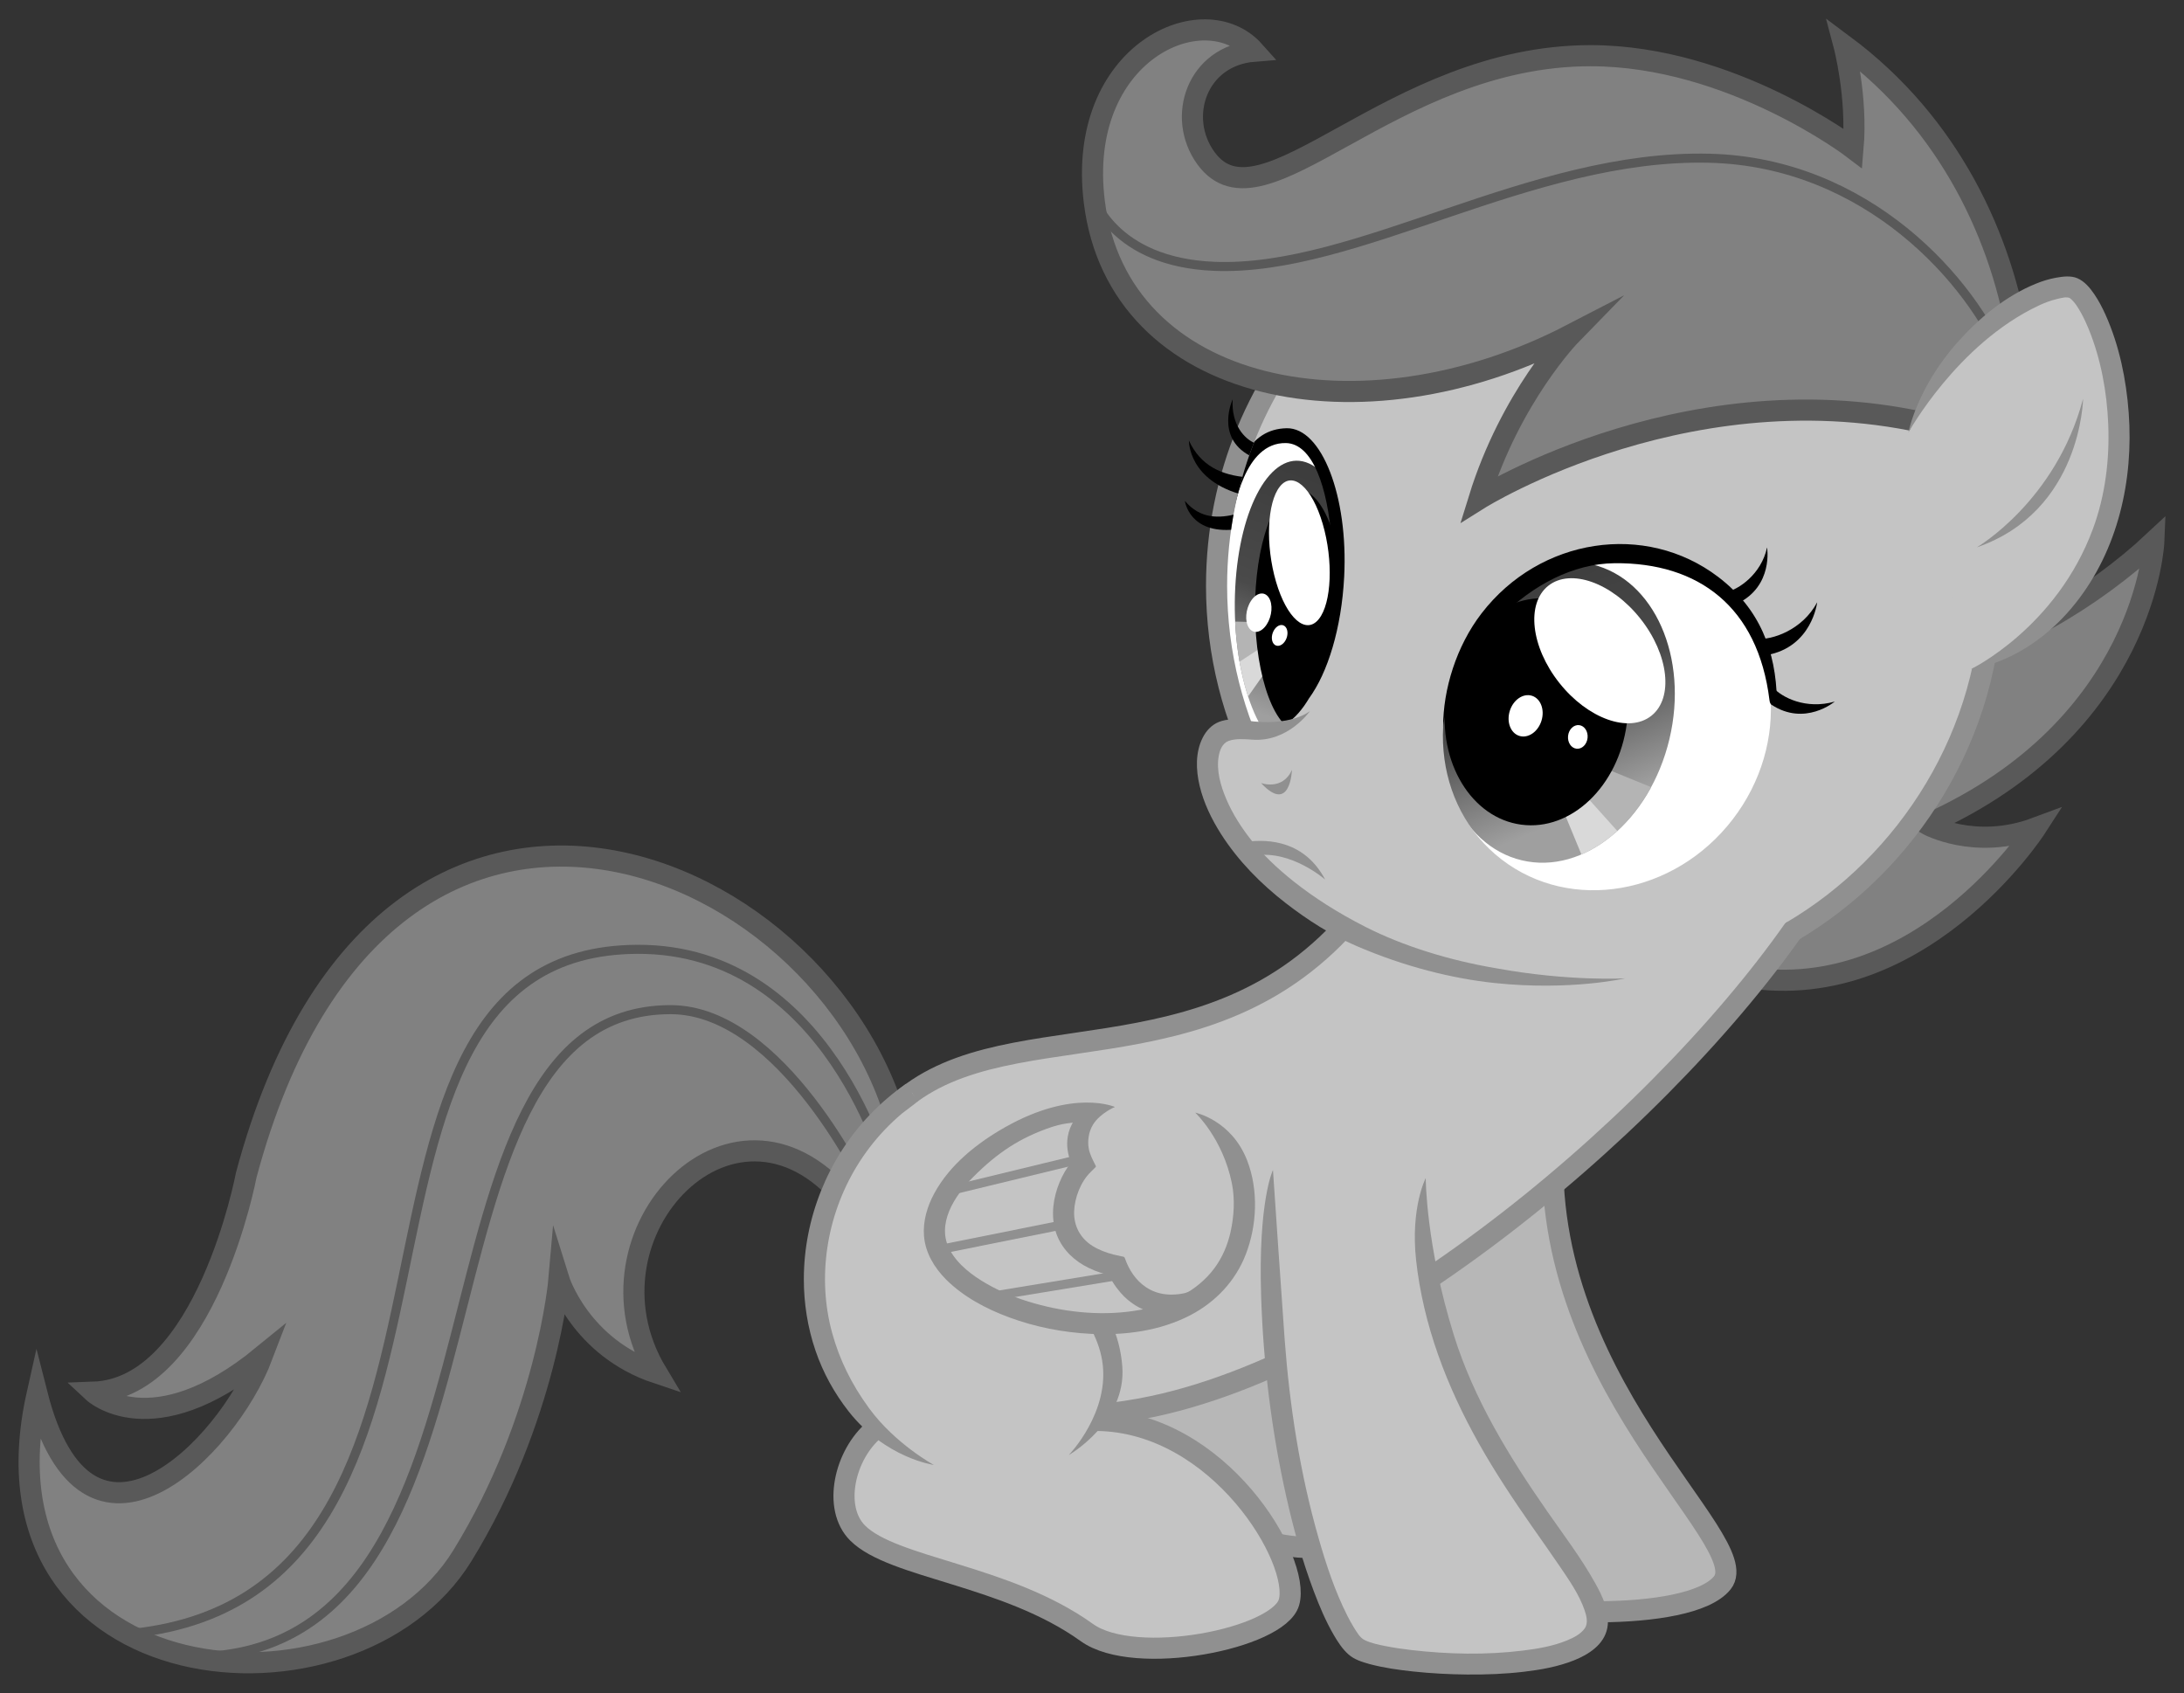 <?xml version="1.0" encoding="UTF-8" standalone="no"?>
<!-- Created with Inkscape (http://www.inkscape.org/) -->

<svg
   xmlns:dc="http://purl.org/dc/elements/1.1/"
   xmlns:cc="http://creativecommons.org/ns#"
   xmlns:rdf="http://www.w3.org/1999/02/22-rdf-syntax-ns#"
   xmlns:svg="http://www.w3.org/2000/svg"
   xmlns="http://www.w3.org/2000/svg"
   xmlns:xlink="http://www.w3.org/1999/xlink"
   xmlns:sodipodi="http://sodipodi.sourceforge.net/DTD/sodipodi-0.dtd"
   xmlns:inkscape="http://www.inkscape.org/namespaces/inkscape"
   width="117.49mm"
   height="91.085mm"
   viewBox="0 0 416.303 322.743"
   id="svg9370"
   version="1.1"
   inkscape:version="0.91 r13725"
   sodipodi:docname="cmc2.svg">
  <rect x="0" y="0" width="416.303" height="322.743" fill="#333333" stroke="none"/>
  <sodipodi:namedview
     id="base"
     pagecolor="#ffffff"
     bordercolor="#666666"
     borderopacity="1.0"
     inkscape:pageopacity="0.0"
     inkscape:pageshadow="2"
     inkscape:zoom="0.35"
     inkscape:cx="26.008651"
     inkscape:cy="249.94283"
     inkscape:document-units="mm"
     inkscape:current-layer="layer1"
     showgrid="false"
     fit-margin-left="1"
     fit-margin-top="1"
     fit-margin-bottom="1"
     fit-margin-right="1"
     inkscape:window-width="994"
     inkscape:window-height="862"
     inkscape:window-x="4"
     inkscape:window-y="28"
     inkscape:window-maximized="0" />
  <defs
     id="defs9372">
    <linearGradient
       y2="228.798"
       x2="459.433"
       y1="186.439"
       x1="441.799"
       gradientUnits="userSpaceOnUse"
       id="SVGID_10_">
      <stop
         id="stop7792"
         style="stop-color:#4A2F63"
         offset="0" />
      <stop
         id="stop7794"
         style="stop-color:#662F89"
         offset="0.503" />
      <stop
         id="stop7796"
         style="stop-color:#B38EC0"
         offset="1" />
    </linearGradient>
    <clipPath
       id="SVGID_11_">
      <use
         height="100%"
         width="100%"
         y="0"
         x="0"
         style="overflow:visible"
         id="use7801"
         overflow="visible"
         xlink:href="#SVGID_9_" />
    </clipPath>
    <clipPath
       id="clipPath9095">
      <use
         height="100%"
         width="100%"
         y="0"
         x="0"
         style="overflow:visible"
         id="use9097"
         overflow="visible"
         xlink:href="#SVGID_9_" />
    </clipPath>
    <linearGradient
       y2="211.061"
       x2="395.214"
       y1="168.128"
       x1="411.123"
       gradientUnits="userSpaceOnUse"
       id="SVGID_13_">
      <stop
         id="stop7824"
         style="stop-color:#4A2F63"
         offset="0" />
      <stop
         id="stop7826"
         style="stop-color:#662F89"
         offset="0.508" />
      <stop
         id="stop7828"
         style="stop-color:#B38EC0"
         offset="1" />
    </linearGradient>
    <clipPath
       id="SVGID_14_">
      <use
         height="100%"
         width="100%"
         y="0"
         x="0"
         style="overflow:visible"
         id="use7833"
         overflow="visible"
         xlink:href="#SVGID_12_" />
    </clipPath>
    <clipPath
       id="clipPath9113">
      <use
         height="100%"
         width="100%"
         y="0"
         x="0"
         style="overflow:visible"
         id="use9115"
         overflow="visible"
         xlink:href="#SVGID_12_" />
    </clipPath>
    <clipPath
       id="SVGID_16_">
      <use
         height="100%"
         width="100%"
         y="0"
         x="0"
         style="overflow:visible"
         id="use7875"
         overflow="visible"
         xlink:href="#SVGID_15_" />
    </clipPath>
    <clipPath
       id="clipPath9119">
      <use
         height="100%"
         width="100%"
         y="0"
         x="0"
         style="overflow:visible"
         id="use9121"
         overflow="visible"
         xlink:href="#SVGID_15_" />
    </clipPath>
    <clipPath
       id="clipPath9123">
      <use
         height="100%"
         width="100%"
         y="0"
         x="0"
         style="overflow:visible"
         id="use9125"
         overflow="visible"
         xlink:href="#SVGID_15_" />
    </clipPath>
    <linearGradient
       y2="228.798"
       x2="459.433"
       y1="186.439"
       x1="441.799"
       gradientUnits="userSpaceOnUse"
       id="SVGID_10_-832">
      <stop
         id="stop10016"
         style="stop-color:#3d3d3d"
         offset="0" />
      <stop
         id="stop10018"
         style="stop-color:#4a4a4a"
         offset="0.503" />
      <stop
         id="stop10020"
         style="stop-color:#9f9f9f"
         offset="1" />
    </linearGradient>
    <linearGradient
       y2="211.061"
       x2="395.214"
       y1="168.128"
       x1="411.123"
       gradientUnits="userSpaceOnUse"
       id="SVGID_13_-718">
      <stop
         id="stop10023"
         style="stop-color:#3d3d3d"
         offset="0" />
      <stop
         id="stop10025"
         style="stop-color:#4a4a4a"
         offset="0.508" />
      <stop
         id="stop10027"
         style="stop-color:#9f9f9f"
         offset="1" />
    </linearGradient>
  </defs>
  <g
     transform="translate(-60.42,-459.562)"
     id="layer1"
     inkscape:groupmode="layer"
     inkscape:label="Layer 1">
    <g
       transform="translate(-94.759,384.484)"
       id="Scootaloo">
      <g
         id="tail_4_">
        <path
           style="fill:#818181"
           inkscape:connector-curvature="0"
           id="path7706"
           d="m 327.848,296.861 c -8.05,-56.348 -98.899,-98.227 -125.733,2.207 0,0 -7.667,40.631 -29.133,41.396 0,0 11.116,10.352 32.2,-6.898 -6.708,17.633 -33.446,44.658 -42.933,7.283 -12.938,57.787 60.272,64.568 81.075,30.762 C 259.423,345.449 261.723,319 261.723,319 c 0,0 4.025,12.938 18.688,17.824 -16.1,-26.736 15.525,-59.512 36.8,-31.912" />
        <path
           style="fill:none;stroke:#595959;stroke-width:1.725;stroke-miterlimit:8"
           inkscape:connector-curvature="0"
           id="path7708"
           d="m 324.398,299.162 c 0,0 -11.099,-43.285 -47.725,-43.125 -65.837,0.287 -20.987,124.199 -97.75,130.525"
           stroke-miterlimit="8" />
        <path
           style="fill:none;stroke:#595959;stroke-width:1.725;stroke-miterlimit:8"
           inkscape:connector-curvature="0"
           id="path7710"
           d="m 320.373,302.037 c 0,0 -16.098,-34.5 -37.374,-34.5 -53.475,0 -25.3,124.775 -92.288,123.338"
           stroke-miterlimit="8" />
        <path
           style="fill:none;stroke:#595959;stroke-width:4.025;stroke-miterlimit:8"
           inkscape:connector-curvature="0"
           id="path7712"
           d="m 327.848,296.861 c -8.05,-56.348 -98.899,-98.227 -125.733,2.207 0,0 -7.667,40.631 -29.133,41.396 0,0 11.116,10.352 32.2,-6.898 -6.708,17.633 -33.446,44.658 -42.933,7.283 -12.938,57.787 60.272,64.568 81.075,30.762 C 259.423,345.449 261.723,319 261.723,319 c 0,0 4.025,12.938 18.688,17.824 -16.1,-26.736 15.525,-59.512 36.8,-31.912"
           stroke-miterlimit="8" />
      </g>
      <g
         id="back_left_leg_4_">
        <path
           style="fill:#b7b7b7"
           inkscape:connector-curvature="0"
           id="path7715"
           d="m 396.273,327.049 c 23.288,0.289 37.611,26.273 35.266,34.311 -2.012,6.898 -29.324,12.361 -38.524,5.75 -15.362,-11.043 -37.977,-12.006 -44.083,-19.359 -4.696,-5.654 -2.396,-15.812 4.503,-19.551" />
        <path
           style="fill:none;stroke:#909090;stroke-width:4.025"
           inkscape:connector-curvature="0"
           id="path7717"
           d="m 352.573,328.393 c -5.75,4.791 -8.05,14.951 -3.258,19.74 6.757,6.76 28.338,7.934 43.7,18.977 9.2,6.611 36.512,1.148 38.524,-5.75 2.346,-8.037 -11.978,-34.021 -35.266,-34.311" />
      </g>
      <g
         id="front_left_leg_4_">
        <path
           style="fill:#b7b7b7"
           inkscape:connector-curvature="0"
           id="path7720"
           d="m 422.533,288.334 c -3.45,48.299 9.775,86.441 15.812,91.041 4.393,3.346 38.72,5.307 45.137,-2.588 6.659,-8.193 -36.418,-38.812 -32.009,-86.92" />
        <path
           style="fill:none;stroke:#909090;stroke-width:4.025"
           inkscape:connector-curvature="0"
           id="path7722"
           d="m 422.533,288.334 c -3.45,48.299 9.775,86.441 15.812,91.041 4.393,3.346 38.78,5.357 45.137,-2.588 6.516,-8.145 -36.418,-38.812 -32.009,-86.92" />
      </g>
      <g
         id="mane_side_1_">
        <path
           style="fill:#818181"
           inkscape:connector-curvature="0"
           id="path7725"
           d="m 524.15,200.337 c 12.52,-0.498 30.438,-11.579 41.582,-22.031 0,0 -1.404,35.219 -43.218,53.904 0,0 9.045,5.047 20.74,0.686 0,0 -22.575,34.959 -56.979,28.162" />
        <path
           style="fill:none;stroke:#595959;stroke-width:4.025;stroke-miterlimit:8"
           inkscape:connector-curvature="0"
           id="path7727"
           d="m 524.15,200.337 c 12.52,-0.498 30.438,-11.579 41.582,-22.031 0,0 -1.404,35.219 -43.218,53.904 0,0 9.045,5.047 20.74,0.686 0,0 -22.575,34.959 -56.979,28.162"
           stroke-miterlimit="8" />
      </g>
      <g
         id="body_4_">
        <path
           style="fill:#c4c4c4"
           inkscape:connector-curvature="0"
           id="path7730"
           d="m 418.699,242.334 c -26.642,40.635 -67.347,24.816 -89.701,41.016 -26.449,19.168 -12.07,72.141 46,59.801 46.001,-9.775 104.003,-60.926 127.003,-98.301" />
        <path
           style="fill:none;stroke:#909090;stroke-width:4.025"
           inkscape:connector-curvature="0"
           id="path7732"
           d="m 418.699,242.334 c -26.642,40.635 -67.347,24.816 -89.701,41.016 -26.449,19.168 -12.07,72.141 46,59.801 46.001,-9.775 103.985,-60.951 126.985,-98.324" />
      </g>
      <g
         id="back_right_leg_4_">
        <path
           style="fill:#c4c4c4"
           inkscape:connector-curvature="0"
           id="path7735"
           d="m 344.715,311.715 c 32.152,13.035 19.933,33.832 19.933,33.832 23.287,0.287 38.57,26.941 36.225,34.979 -2.012,6.898 -29.325,12.361 -38.525,5.75 -15.361,-11.043 -37.977,-12.006 -44.083,-19.357 -4.695,-5.656 -2.396,-15.812 4.505,-19.551 0,0 -32.68,-29.518 6.228,-64.018" />
        <g
           id="g7737">
          <path
             style="display:none;fill:none;stroke:#909090;stroke-width:4.025"
             inkscape:connector-curvature="0"
             id="path7739"
             d="m 328.998,283.35 c -25.299,17.633 -25.587,57.5 4.217,70.916"
             display="none" />
          <path
             style="fill:#909090"
             inkscape:connector-curvature="0"
             id="path7741"
             d="m 308.403,318.902 c 0,-11.541 4.564,-22.904 12.52,-31.262 2.1,-2.209 4.425,-4.201 6.924,-5.941 0.073,0.018 0.217,0.309 0.257,0.367 0.245,0.352 0.488,0.701 0.732,1.049 0.426,0.611 0.887,1.258 1.312,1.869 0.034,0.047 -2.751,2.107 -3.058,2.365 -1.147,0.969 -2.241,2.002 -3.275,3.088 -2.02,2.125 -3.808,4.469 -5.333,6.973 -5.73,9.424 -7.615,21.131 -4.668,31.803 1.391,5.033 3.652,9.695 7.038,14.32 4.983,6.805 12.336,10.791 12.336,10.791 0,0 -9.269,-1.303 -16.247,-10.207 -2.702,-3.447 -4.868,-7.336 -6.315,-11.58 -1.495,-4.381 -2.231,-9.01 -2.223,-13.635" />
        </g>
        <path
           style="fill:none;stroke:#909090;stroke-width:4.025"
           inkscape:connector-curvature="0"
           id="path7743"
           d="m 321.907,347.559 c -5.75,4.791 -8.05,14.949 -3.259,19.74 6.758,6.76 28.339,7.934 43.7,18.977 9.2,6.611 36.513,1.148 38.525,-5.75 2.346,-8.037 -13.32,-34.404 -36.608,-34.691" />
        <g
           id="g7745">
          <path
             style="display:none;fill:none;stroke:#909090;stroke-width:4.025"
             inkscape:connector-curvature="0"
             id="path7747"
             d="m 344.715,311.715 c 22.617,8.818 29.517,27.602 15.717,40.25"
             display="none" />
          <path
             style="fill:#909090"
             inkscape:connector-curvature="0"
             id="path7749"
             d="m 358.898,352.445 c 0,0 11.046,-6.365 10.206,-16.914 -0.499,-6.277 -3.07,-11.457 -7.527,-15.617 -7.064,-6.592 -16.862,-8.199 -16.857,-8.193 -0.005,-0.006 9.793,5.195 14.321,10.656 2.883,3.479 5.494,7.57 6.229,12.059 1.605,9.793 -6.373,18.01 -6.373,18.01 z" />
        </g>
      </g>
      <g
         id="wing_1_">
        <path
           style="fill:#c4c4c4"
           inkscape:connector-curvature="0"
           id="path7752"
           d="m 366.46,286.227 c -16.962,0.576 -34.788,14.088 -33.062,25.014 2.736,17.32 59.541,28.178 58.938,-7.477 -0.191,-11.309 -9.391,-16.482 -9.391,-16.482" />
        <g
           id="g7754">
          <path
             style="display:none;fill:none;stroke:#909090;stroke-width:4.025"
             inkscape:connector-curvature="0"
             id="path7756"
             d="m 365.694,286.514 c 0,0 -7.859,2.875 -4.025,10.541 -3.834,3.834 -8.242,16.293 6.325,19.359 0,0 3.259,9.391 13.609,7.092"
             display="none" />
          <path
             style="fill:#909090"
             inkscape:connector-curvature="0"
             id="path7758"
             d="m 368.758,321.467 c -0.537,-0.617 -1.025,-1.277 -1.458,-1.973 -0.175,-0.279 -0.339,-0.564 -0.495,-0.855 -0.066,-0.125 -0.131,-0.25 -0.194,-0.375 -0.105,-0.209 -0.431,-0.215 -0.649,-0.275 -1.476,-0.414 -2.916,-0.977 -4.243,-1.744 -2.524,-1.463 -4.515,-3.709 -5.353,-6.537 -0.898,-3.033 -0.422,-6.361 0.775,-9.246 0.555,-1.34 1.28,-2.617 2.174,-3.76 0.025,-0.121 -0.182,-0.506 -0.222,-0.629 -0.065,-0.207 -0.125,-0.414 -0.179,-0.621 -0.102,-0.396 -0.183,-0.801 -0.236,-1.207 -0.109,-0.83 -0.106,-1.674 0.03,-2.498 0.373,-2.268 1.711,-4.146 3.479,-5.512 0.858,-0.664 5.494,-0.15 5.494,-0.15 0,0 -2.759,1.189 -4.097,3.27 -0.97,1.51 -1.116,3.357 -0.865,4.693 0.211,1.107 0.743,2.102 1.244,3.1 0.164,0.328 0.168,0.291 -0.09,0.549 -0.26,0.26 -0.523,0.521 -0.784,0.783 -1.909,1.834 -3.086,4.939 -3.165,7.547 -0.082,2.779 1.211,5.137 3.562,6.588 1.199,0.74 2.541,1.234 3.9,1.592 0.503,0.129 1.012,0.236 1.52,0.346 0.405,0.082 0.576,0.021 0.709,0.404 0.763,2.201 2.066,4.195 4.032,5.504 1.146,0.764 2.464,1.209 3.83,1.346 0.755,0.074 1.512,0.06 2.264,-0.023 0.407,-0.049 0.811,-0.113 1.213,-0.197 0.253,-0.051 0.867,-0.291 0.993,-0.336 0.28,1.262 -0.191,2.959 0.088,4.223 -4.883,1.078 -9.95,-0.145 -13.279,-4.004" />
        </g>
        <line
           style="fill:none;stroke:#909090;stroke-width:1.725"
           id="line7760"
           y2="296.002"
           x2="361.142"
           y1="302.039"
           x1="336.273" />
        <line
           style="fill:none;stroke:#909090;stroke-width:1.725"
           id="line7762"
           y2="313.348"
           x2="333.877"
           y1="308.508"
           x1="357.979" />
        <line
           style="fill:none;stroke:#909090;stroke-width:1.725"
           id="line7764"
           y2="318.139"
           x2="368.76"
           y1="322.355"
           x1="343.079" />
        <g
           id="g7766">
          <path
             style="display:none;fill:none;stroke:#909090;stroke-width:4.025"
             inkscape:connector-curvature="0"
             id="path7768"
             d="m 366.46,286.227 c -16.962,0.576 -34.788,14.088 -33.062,25.014 2.736,17.32 59.541,28.178 58.938,-7.477 -0.191,-11.309 -9.391,-16.482 -9.391,-16.482"
             display="none" />
          <path
             style="fill:#909090"
             inkscape:connector-curvature="0"
             id="path7770"
             d="m 335.483,318.945 c -2.228,-2.252 -3.93,-5.084 -4.179,-8.297 -0.218,-2.805 0.627,-5.621 1.949,-8.068 2.971,-5.502 8.251,-9.674 13.617,-12.691 12.977,-7.303 20.811,-3.805 20.811,-3.805 0,0 -3.705,0.812 -5.19,2.537 -1.907,0.58 -3.783,0.279 -6.707,1.244 -6.159,2.037 -10.5,4.969 -15.074,9.551 -3.506,3.514 -7.207,9.004 -4.431,14.012 1.535,2.77 4.261,4.793 6.954,6.348 2.833,1.633 5.91,2.836 9.052,3.73 6.487,1.844 13.51,2.48 20.172,1.268 5.454,-0.992 10.844,-3.406 14.215,-7.963 1.511,-2.041 2.514,-4.408 3.066,-6.879 0.669,-3.002 0.865,-6.273 0.254,-9.299 -1.729,-8.562 -6.985,-13.467 -6.985,-13.467 0,0 6.934,1.408 9.919,9.17 2.154,5.602 1.869,12.328 -0.295,17.889 -1.971,5.062 -5.747,9.055 -10.547,11.551 -5.781,3.014 -12.524,3.883 -18.968,3.561 -5.303,-0.262 -10.597,-1.299 -15.579,-3.143 -4.394,-1.623 -8.711,-3.912 -12.054,-7.248" />
        </g>
      </g>
      <g
         id="front_right_leg_4_">
        <path
           style="fill:#c4c4c4"
           inkscape:connector-curvature="0"
           id="path7773"
           d="m 397.998,298.109 c -3.45,48.299 9.775,86.439 15.813,91.041 4.394,3.346 39.055,5.564 45.137,-2.588 6.756,-9.057 -36.415,-38.812 -32.009,-86.92" />
        <g
           id="g7775">
          <path
             style="display:none;fill:none;stroke:#909090;stroke-width:4.025"
             inkscape:connector-curvature="0"
             id="path7777"
             d="m 397.998,298.109 c -3.45,48.299 9.775,86.439 15.813,91.041 4.394,3.346 39.418,5.826 45.137,-2.588 6.709,-9.869 -36.415,-38.812 -32.009,-86.92"
             display="none" />
          <path
             style="fill:#909090"
             inkscape:connector-curvature="0"
             id="path7779"
             d="m 416.237,392.283 c -1.429,-0.4 -2.9,-0.848 -4.03,-1.854 -1.153,-1.023 -2.02,-2.365 -2.789,-3.689 -1.531,-2.631 -2.725,-5.461 -3.799,-8.305 -2.199,-5.824 -3.857,-11.852 -5.224,-17.922 -2.828,-12.562 -4.411,-25.424 -4.825,-38.287 -0.591,-18.32 2.255,-24.125 2.255,-24.125 0,0 1.686,24.988 2.224,32.236 0.948,12.793 2.936,25.607 6.476,37.953 1.44,5.025 3.103,10.08 5.468,14.758 0.383,0.758 0.787,1.504 1.236,2.223 0.511,0.82 1.145,1.98 2.059,2.428 1.237,0.605 2.648,0.889 3.991,1.156 1.622,0.32 3.261,0.557 4.903,0.748 7.035,0.818 14.271,0.973 21.306,0.104 2.844,-0.352 5.768,-0.846 8.428,-1.953 1.194,-0.498 2.518,-1.15 3.302,-2.227 0.743,-1.018 0.382,-2.41 0.009,-3.502 -1.038,-3.033 -2.985,-5.789 -4.767,-8.418 -1.716,-2.537 -3.497,-5.027 -5.249,-7.541 -3.596,-5.154 -7.079,-10.395 -10.161,-15.877 -6.075,-10.805 -10.602,-22.557 -11.946,-34.932 -1.085,-9.986 1.837,-15.615 1.837,-15.615 0,0 0.025,12.816 5.353,29.914 3.803,12.205 10.522,23.141 17.782,33.576 3.119,4.484 6.469,8.879 9.135,13.658 1.426,2.557 2.922,5.617 2.34,8.627 -0.61,3.168 -3.575,5.051 -6.363,6.16 -3.041,1.211 -6.324,1.789 -9.562,2.17 -3.578,0.42 -7.187,0.557 -10.787,0.525 -3.452,-0.031 -6.909,-0.217 -10.343,-0.584 -2.771,-0.297 -5.56,-0.688 -8.257,-1.406" />
        </g>
      </g>
      <g
         id="head_4_">
        <path
           style="fill:#ffffff"
           inkscape:connector-curvature="0"
           id="path7782"
           d="m 397.356,221.985 c -5.568,-10.476 -8.73,-22.481 -8.73,-35.241 0,-40.83 32.385,-73.929 72.334,-73.929 39.949,0 72.335,33.1 72.335,73.929 0,25.667 -12.798,48.279 -32.229,61.533 -1.377,0.941 -4.863,0.547 -6.306,1.391 0,0 -32.674,20.951 -65.886,3.5 -23.96,-12.588 -31.519,-31.183 -31.519,-31.183 z" />
        <g
           id="eyes_4_">
          <g
             id="left_5_">
            <g
               id="g7786">
              <defs
                 id="defs7788">
                <path
                   inkscape:connector-curvature="0"
                   d="m 473.395,215.971 c -3.709,15.576 -16.307,25.916 -28.14,23.1 -11.834,-2.816 -18.42,-17.727 -14.711,-33.302 3.708,-15.575 16.306,-25.916 28.139,-23.1 11.832,2.818 18.42,17.727 14.712,33.302 z"
                   id="SVGID_9_" />
              </defs>
              <linearGradient
                 y2="228.798"
                 x2="459.433"
                 y1="186.439"
                 x1="441.799"
                 gradientUnits="userSpaceOnUse"
                 id="linearGradient9177">
                <stop
                   id="stop9179"
                   style="stop-color:#3d3d3d"
                   offset="0" />
                <stop
                   id="stop9181"
                   style="stop-color:#4a4a4a"
                   offset="0.503" />
                <stop
                   id="stop9183"
                   style="stop-color:#9f9f9f"
                   offset="1" />
              </linearGradient>
              <use
                 height="100%"
                 width="100%"
                 y="0"
                 x="0"
                 style="overflow:visible;fill:url(#SVGID_10_-832)"
                 id="use7798"
                 overflow="visible"
                 xlink:href="#SVGID_9_" />
              <clipPath
                 id="clipPath9186">
                <use
                   height="100%"
                   width="100%"
                   y="0"
                   x="0"
                   style="overflow:visible"
                   id="use9188"
                   overflow="visible"
                   xlink:href="#SVGID_9_" />
              </clipPath>
              <polyline
                 style="fill:#b4b4b4"
                 id="polyline7803"
                 points="446.919,215.736 472.582,226.22 465.753,237.308             "
                 clip-path="url(#SVGID_11_)" />
              <polyline
                 style="fill:#d9d9d9"
                 id="polyline7805"
                 points="447.369,215.561 466.531,236.89 458.202,241.779             "
                 clip-path="url(#SVGID_11_)" />
            </g>
            <path
               inkscape:connector-curvature="0"
               id="path7807"
               d="m 465.266,213.05 c -1.581,11.883 -10.581,20.489 -20.104,19.224 -9.521,-1.266 -15.961,-11.926 -14.379,-23.81 1.578,-11.883 10.579,-20.49 20.102,-19.224 9.523,1.267 15.961,11.926 14.382,23.811 z" />
            <g
               id="g7809">
              <ellipse
                 style="fill:#ffffff"
                 id="ellipse7811"
                 ry="15.81"
                 rx="9.858"
                 cy="198.908"
                 cx="459.997"
                 transform="matrix(0.784,-0.621,0.621,0.784,-24.027,328.84)" />
              <ellipse
                 style="fill:#ffffff"
                 id="ellipse7813"
                 ry="4.009"
                 rx="3.162"
                 cy="211.415"
                 cx="446.053"
                 transform="matrix(0.954,0.3,-0.3,0.954,83.876,-123.977)" />
              <path
                 style="fill:#ffffff"
                 inkscape:connector-curvature="0"
                 id="path7815"
                 d="m 457.793,215.747 c -0.131,1.24 -1.069,2.158 -2.098,2.049 -1.027,-0.109 -1.75,-1.204 -1.62,-2.444 0.135,-1.242 1.071,-2.159 2.101,-2.051 1.024,0.11 1.749,1.204 1.617,2.446 z" />
            </g>
          </g>
          <g
             id="right_4_">
            <g
               id="g7818">
              <defs
                 id="defs7820">
                <path
                   inkscape:connector-curvature="0"
                   d="m 414.62,195.119 c -0.822,15.386 -6.858,26.039 -13.482,23.793 -6.623,-2.244 -11.325,-16.538 -10.5,-31.924 0.822,-15.387 6.856,-26.04 13.479,-23.794 6.623,2.246 11.324,16.539 10.503,31.925 z"
                   id="SVGID_12_" />
              </defs>
              <linearGradient
                 y2="211.061"
                 x2="395.214"
                 y1="168.128"
                 x1="411.123"
                 gradientUnits="userSpaceOnUse"
                 id="linearGradient9201">
                <stop
                   id="stop9203"
                   style="stop-color:#3d3d3d"
                   offset="0" />
                <stop
                   id="stop9205"
                   style="stop-color:#4a4a4a"
                   offset="0.508" />
                <stop
                   id="stop9207"
                   style="stop-color:#9f9f9f"
                   offset="1" />
              </linearGradient>
              <use
                 height="100%"
                 width="100%"
                 y="0"
                 x="0"
                 style="overflow:visible;fill:url(#SVGID_13_-718)"
                 id="use7830"
                 overflow="visible"
                 xlink:href="#SVGID_12_" />
              <clipPath
                 id="clipPath9210">
                <use
                   height="100%"
                   width="100%"
                   y="0"
                   x="0"
                   style="overflow:visible"
                   id="use9212"
                   overflow="visible"
                   xlink:href="#SVGID_12_" />
              </clipPath>
              <polyline
                 style="fill:#b4b4b4"
                 id="polyline7835"
                 points="403.3,193.868 387.583,193.494 389.065,203.54             "
                 clip-path="url(#SVGID_14_)" />
              <polyline
                 style="fill:#d9d9d9"
                 id="polyline7837"
                 points="403.096,193.604 388.73,203 392.219,209.065             "
                 clip-path="url(#SVGID_14_)" />
            </g>
            <path
               inkscape:connector-curvature="0"
               id="path7839"
               d="m 411.367,191.5 c 0.068,12.739 -3.672,23.092 -8.358,23.124 -4.686,0.032 -8.539,-10.268 -8.607,-23.006 -0.067,-12.738 3.674,-23.092 8.36,-23.123 4.683,-0.033 8.538,10.267 8.605,23.006 z" />
            <g
               id="g7841">
              <path
                 style="fill:#ffffff"
                 inkscape:connector-curvature="0"
                 id="path7843"
                 d="m 407.303,174.919 c 2.046,6.98 1.716,15.115 -0.739,18.17 -2.457,3.055 -6.105,-0.127 -8.153,-7.107 -2.046,-6.98 -1.716,-15.116 0.739,-18.17 2.456,-3.055 6.105,0.127 8.153,7.107 z" />
              <path
                 style="fill:#ffffff"
                 inkscape:connector-curvature="0"
                 id="path7845"
                 d="m 396.63,194.119 c -1.041,1.596 -2.56,1.88 -3.387,0.637 -0.827,-1.242 -0.649,-3.542 0.393,-5.138 1.044,-1.593 2.559,-1.88 3.387,-0.637 0.827,1.245 0.651,3.545 -0.393,5.138 z" />
              <path
                 style="fill:#ffffff"
                 inkscape:connector-curvature="0"
                 id="path7847"
                 d="m 400.257,197.076 c -0.521,0.986 -1.46,1.395 -2.098,0.913 -0.638,-0.482 -0.731,-1.672 -0.211,-2.659 0.523,-0.985 1.46,-1.396 2.099,-0.912 0.637,0.481 0.731,1.672 0.21,2.658 z" />
            </g>
          </g>
        </g>
        <g
           id="g7849">
          <g
             id="g7851">
            <path
               style="fill:#c4c4c4"
               inkscape:connector-curvature="0"
               id="path7853"
               d="m 460.96,111.234 c -35.712,0 -65.506,25.894 -72.39,60.314 2.513,-8.178 6.665,-13.552 11.094,-13.324 6.638,0.342 11.376,13.12 10.582,28.541 -0.794,15.421 -6.817,27.645 -13.456,27.303 -2.479,-0.127 -4.692,-1.99 -6.452,-5.076 1.447,4.806 3.343,9.411 5.652,13.755 0,0 7.722,18.996 32.195,31.854 33.927,17.828 67.301,-3.574 67.301,-3.574 1.474,-0.863 5.034,-0.459 6.442,-1.42 19.847,-13.54 32.919,-36.637 32.919,-62.855 0,-41.707 -33.081,-75.517 -73.888,-75.517 z m 24.484,120.048 c -11.089,14.401 -30.805,17.815 -44.038,7.628 -13.234,-10.189 -14.976,-30.124 -3.888,-44.524 11.088,-14.401 30.802,-17.816 44.038,-7.627 13.231,10.188 14.975,30.123 3.888,44.523 z" />
          </g>
        </g>
        <path
           inkscape:connector-curvature="0"
           id="path7855"
           d="m 411.397,185.039 c -0.505,9.805 -3.147,18.328 -6.696,23.139 7.169,-15.477 5.756,-48.453 -4.403,-48.644 -7.974,-0.15 -9.912,12.482 -10.386,15.321 0,0 -0.852,-0.161 -0.825,-0.419 1.114,-10.624 4.186,-17.596 11.355,-17.729 6.646,-0.123 11.75,12.912 10.956,28.333 z" />
        <g
           id="g7857">
          <path
             inkscape:connector-curvature="0"
             id="path7859"
             d="m 493.879,208.492 c 0.013,0.722 -1.2,1.77 -1.413,0.036 -2.192,-17.789 -13.537,-26.234 -29.493,-26.091 -15.869,0.144 -30.782,16.52 -32.712,31.212 -0.012,-7.169 2.524,-15.416 7.326,-21.652 11.125,-14.45 31.243,-17.476 45.09,-6.957 7.992,6.069 11.024,14.213 11.202,23.451 z" />
          <path
             inkscape:connector-curvature="0"
             id="path7861"
             d="m 484.104,187.972 c 2.443,-0.456 6.828,-3.45 7.906,-8.553 0,0 1.246,7.331 -5.606,10.685" />
          <path
             inkscape:connector-curvature="0"
             id="path7863"
             d="m 493.166,206.132 c 1.634,1.875 6.235,4.258 11.747,2.68 0,0 -5.68,4.8 -12.052,0.604" />
          <path
             inkscape:connector-curvature="0"
             id="path7865"
             d="m 490.042,196.852 c 2.861,0.277 8.688,-1.646 11.519,-6.967 0,0 -0.962,8.54 -9.646,10.071" />
        </g>
        <path
           style="fill:none;stroke:#909090;stroke-width:4.025"
           inkscape:connector-curvature="0"
           id="path7867"
           d="m 395.991,222.746 c -5.688,-10.7 -8.918,-22.962 -8.918,-35.996 0,-41.707 33.081,-75.517 73.888,-75.517 40.807,0 73.888,33.81 73.888,75.517 0,28.078 -16.024,52.97 -38.273,65.982" />
        <g
           id="g7869">
          <defs
             id="defs7871">
            <path
               inkscape:connector-curvature="0"
               d="m 380.173,156.467 c -4.023,8.356 -4.216,8.625 -1.532,16.675 2.491,6.517 10.532,9.374 10.705,7.292 0.764,-9.179 3.176,-17.874 6.933,-25.775 3.525,-7.416 -12.406,-5.873 -16.105,1.808 z"
               id="SVGID_15_" />
          </defs>
          <clipPath
             id="clipPath9234">
            <use
               height="100%"
               width="100%"
               y="0"
               x="0"
               style="overflow:visible"
               id="use9236"
               overflow="visible"
               xlink:href="#SVGID_15_" />
          </clipPath>
          <path
             inkscape:connector-curvature="0"
             id="path7877"
             d="m 394.357,159.534 c -1.916,-0.767 -4.503,-3.45 -4.216,-8.337 0,0 -3.356,7.188 3.257,10.733"
             clip-path="url(#SVGID_16_)" />
          <path
             inkscape:connector-curvature="0"
             id="path7879"
             d="m 393.016,166.071 c -5.038,-0.389 -9.012,-2.239 -11.213,-7.017 0,0 -0.193,7.762 10.638,10.446"
             clip-path="url(#SVGID_16_)" />
          <path
             inkscape:connector-curvature="0"
             id="path7881"
             d="m 390.907,173.046 c -3.259,0.838 -6.925,1.03 -9.872,-2.492 0,0 0.791,6.349 9.488,5.462"
             clip-path="url(#SVGID_16_)" />
        </g>
      </g>
      <g
         id="snout_4_">
        <path
           style="fill:#c4c4c4"
           inkscape:connector-curvature="0"
           id="path7884"
           d="m 464.969,261.568 c -55.854,5.49 -85.945,-32.268 -78.615,-45.206 2.919,-5.15 9.674,1.81 18.515,-5.737 l 13.445,29.409" />
        <path
           style="fill:#909090"
           inkscape:connector-curvature="0"
           id="path7886"
           d="m 395.554,224.341 c 0,0 4.097,1.509 5.894,-2.516 0,1e-5 -0.288,8.554 -5.894,2.516 z" />
        <path
           style="fill:#909090"
           inkscape:connector-curvature="0"
           id="path7888"
           d="m 392.679,235.553 c 4.528,-0.61 11.248,-0.071 15.094,7.189 0,0 -6.468,-5.68 -13.319,-4.576" />
        <g
           id="g7890">
          <path
             style="display:none;fill:none;stroke:#909090;stroke-width:4.025"
             inkscape:connector-curvature="0"
             id="path7892"
             d="m 404.611,210.325 c -8.841,7.547 -15.382,0.862 -18.257,6.038 -6.543,11.778 18.544,49.45 78.631,45.424"
             display="none" />
          <path
             style="fill:#909090"
             inkscape:connector-curvature="0"
             id="path7894"
             d="m 387.979,234.145 c -1.83,-2.867 -3.361,-5.991 -4.143,-9.316 -0.701,-2.978 -0.824,-6.298 0.579,-9.101 0.663,-1.323 1.695,-2.468 3.092,-3.028 1.613,-0.66 3.413,-0.541 5.101,-0.29 8.697,1.293 12.262,-1.784 12.262,-1.784 0,0 -4.099,5.939 -10.943,5.449 -1.459,-0.104 -3.241,-0.251 -4.566,0.24 -1.182,0.438 -1.678,1.761 -1.874,2.862 -0.489,2.74 0.351,5.644 1.409,8.151 1.224,2.904 2.954,5.585 4.914,8.043 3.721,4.662 10.802,10.893 21.689,16.412 7.146,3.623 15.851,6.338 24.849,7.861 13.894,2.549 24.623,1.924 24.623,1.924 0,0 -10.451,2.418 -24.899,0.891 -7.963,-0.842 -17.153,-3.086 -26.448,-7.109 -4.791,-2.074 -9.223,-4.916 -13.353,-8.113 -4.743,-3.67 -9.045,-8.029 -12.29,-13.092" />
        </g>
      </g>
      <g
         id="mane_up_3_">
        <path
           style="fill:#818181"
           inkscape:connector-curvature="0"
           id="path7897"
           d="m 540.014,140.606 c -3.163,-20.125 -13.791,-42.118 -33.351,-56.925 0,0 2.884,9.776 1.734,19.694 0,0 -23.198,-17.682 -50.034,-17.682 -38.237,0 -64.966,37.232 -74.454,17.107 -5.57,-11.816 6.325,-18.688 10.341,-17.969 -5.022,-8.337 -34.348,-4.312 -30.475,28.75 4.303,36.739 50.888,46 90.85,25.3 0,0 -11.5,11.788 -17.537,31.337 0,0 41.687,-26.163 89.124,-13.512" />
        <path
           style="fill:none;stroke:#595959;stroke-width:1.725;stroke-miterlimit:8"
           inkscape:connector-curvature="0"
           id="path7899"
           d="m 537.426,144.343 c -6.325,-15.812 -26.452,-38.346 -56.35,-39.1 -34.213,-0.862 -67.155,21.678 -94.395,20.604 -19.456,-0.767 -23.185,-13.416 -23.185,-13.416"
           stroke-miterlimit="8" />
        <path
           style="fill:none;stroke:#595959;stroke-width:4.025;stroke-miterlimit:8"
           inkscape:connector-curvature="0"
           id="path7901"
           d="m 540.014,140.606 c -3.163,-20.125 -13.072,-41.831 -33.351,-56.925 0,0 2.597,9.776 1.734,19.694 0,0 -23.198,-17.682 -50.034,-17.682 -38.237,0 -62.522,34.357 -73.304,19.551 -5.688,-7.812 -1.725,-19.55 9.191,-20.413 -9.623,-10.781 -34.011,0.335 -30.475,28.75 4.569,36.707 50.888,46 90.85,25.3 0,0 -11.5,11.788 -17.537,31.337 0,0 41.687,-26.163 89.124,-13.512"
           stroke-miterlimit="8" />
      </g>
      <g
         id="ear_4_">
        <path
           style="fill:#c4c4c4"
           inkscape:connector-curvature="0"
           id="path7904"
           d="m 518.948,157.528 c 8.528,-17.873 23.231,-28.134 30.85,-27.703 6.723,0.38 23.863,55.2 -18.894,72.789" />
        <path
           style="fill:#909090"
           inkscape:connector-curvature="0"
           id="path7906"
           d="m 552.242,151.1 c 0,0 -0.288,21.419 -20.269,28.319 -1e-5,0 15.094,-8.769 20.269,-28.319 z" />
        <g
           id="g7908">
          <path
             style="display:none;fill:none;stroke:#909090;stroke-width:4.025"
             inkscape:connector-curvature="0"
             id="path7910"
             d="m 519.131,157.617 c 8.529,-17.873 23.048,-28.223 30.666,-27.791 6.723,0.38 24.341,52.9 -18.784,73.025"
             display="none" />
          <path
             style="fill:#909090"
             inkscape:connector-curvature="0"
             id="path7912"
             d="m 530.904,202.614 c 0,0 10.772,-1.058 19.93,-12.59 8.074,-10.17 11.044,-23.413 10.111,-36.216 -0.463,-6.362 -1.785,-12.834 -4.397,-18.679 -0.613,-1.37 -1.308,-2.712 -2.154,-3.955 -0.824,-1.21 -1.853,-2.464 -3.232,-3.057 -1.23,-0.53 -2.733,-0.335 -4.021,-0.11 -1.331,0.232 -2.63,0.638 -3.881,1.146 -5.804,2.356 -10.894,6.598 -15.011,11.243 -7.704,8.69 -9.301,17.13 -9.301,17.13 0,0 9.287,-16.85 24.768,-24.168 1.116,-0.528 2.279,-0.979 3.483,-1.267 0.613,-0.147 2.053,-0.575 2.595,-0.135 0.909,0.739 1.541,1.823 2.1,2.834 0.53,0.955 0.988,1.951 1.401,2.961 2.348,5.743 3.498,12.044 3.747,18.226 0.27,6.714 -0.568,13.524 -2.894,19.847 -6.938,18.878 -23.244,26.789 -23.244,26.789 z" />
        </g>
      </g>
    </g>
  </g>
</svg>
